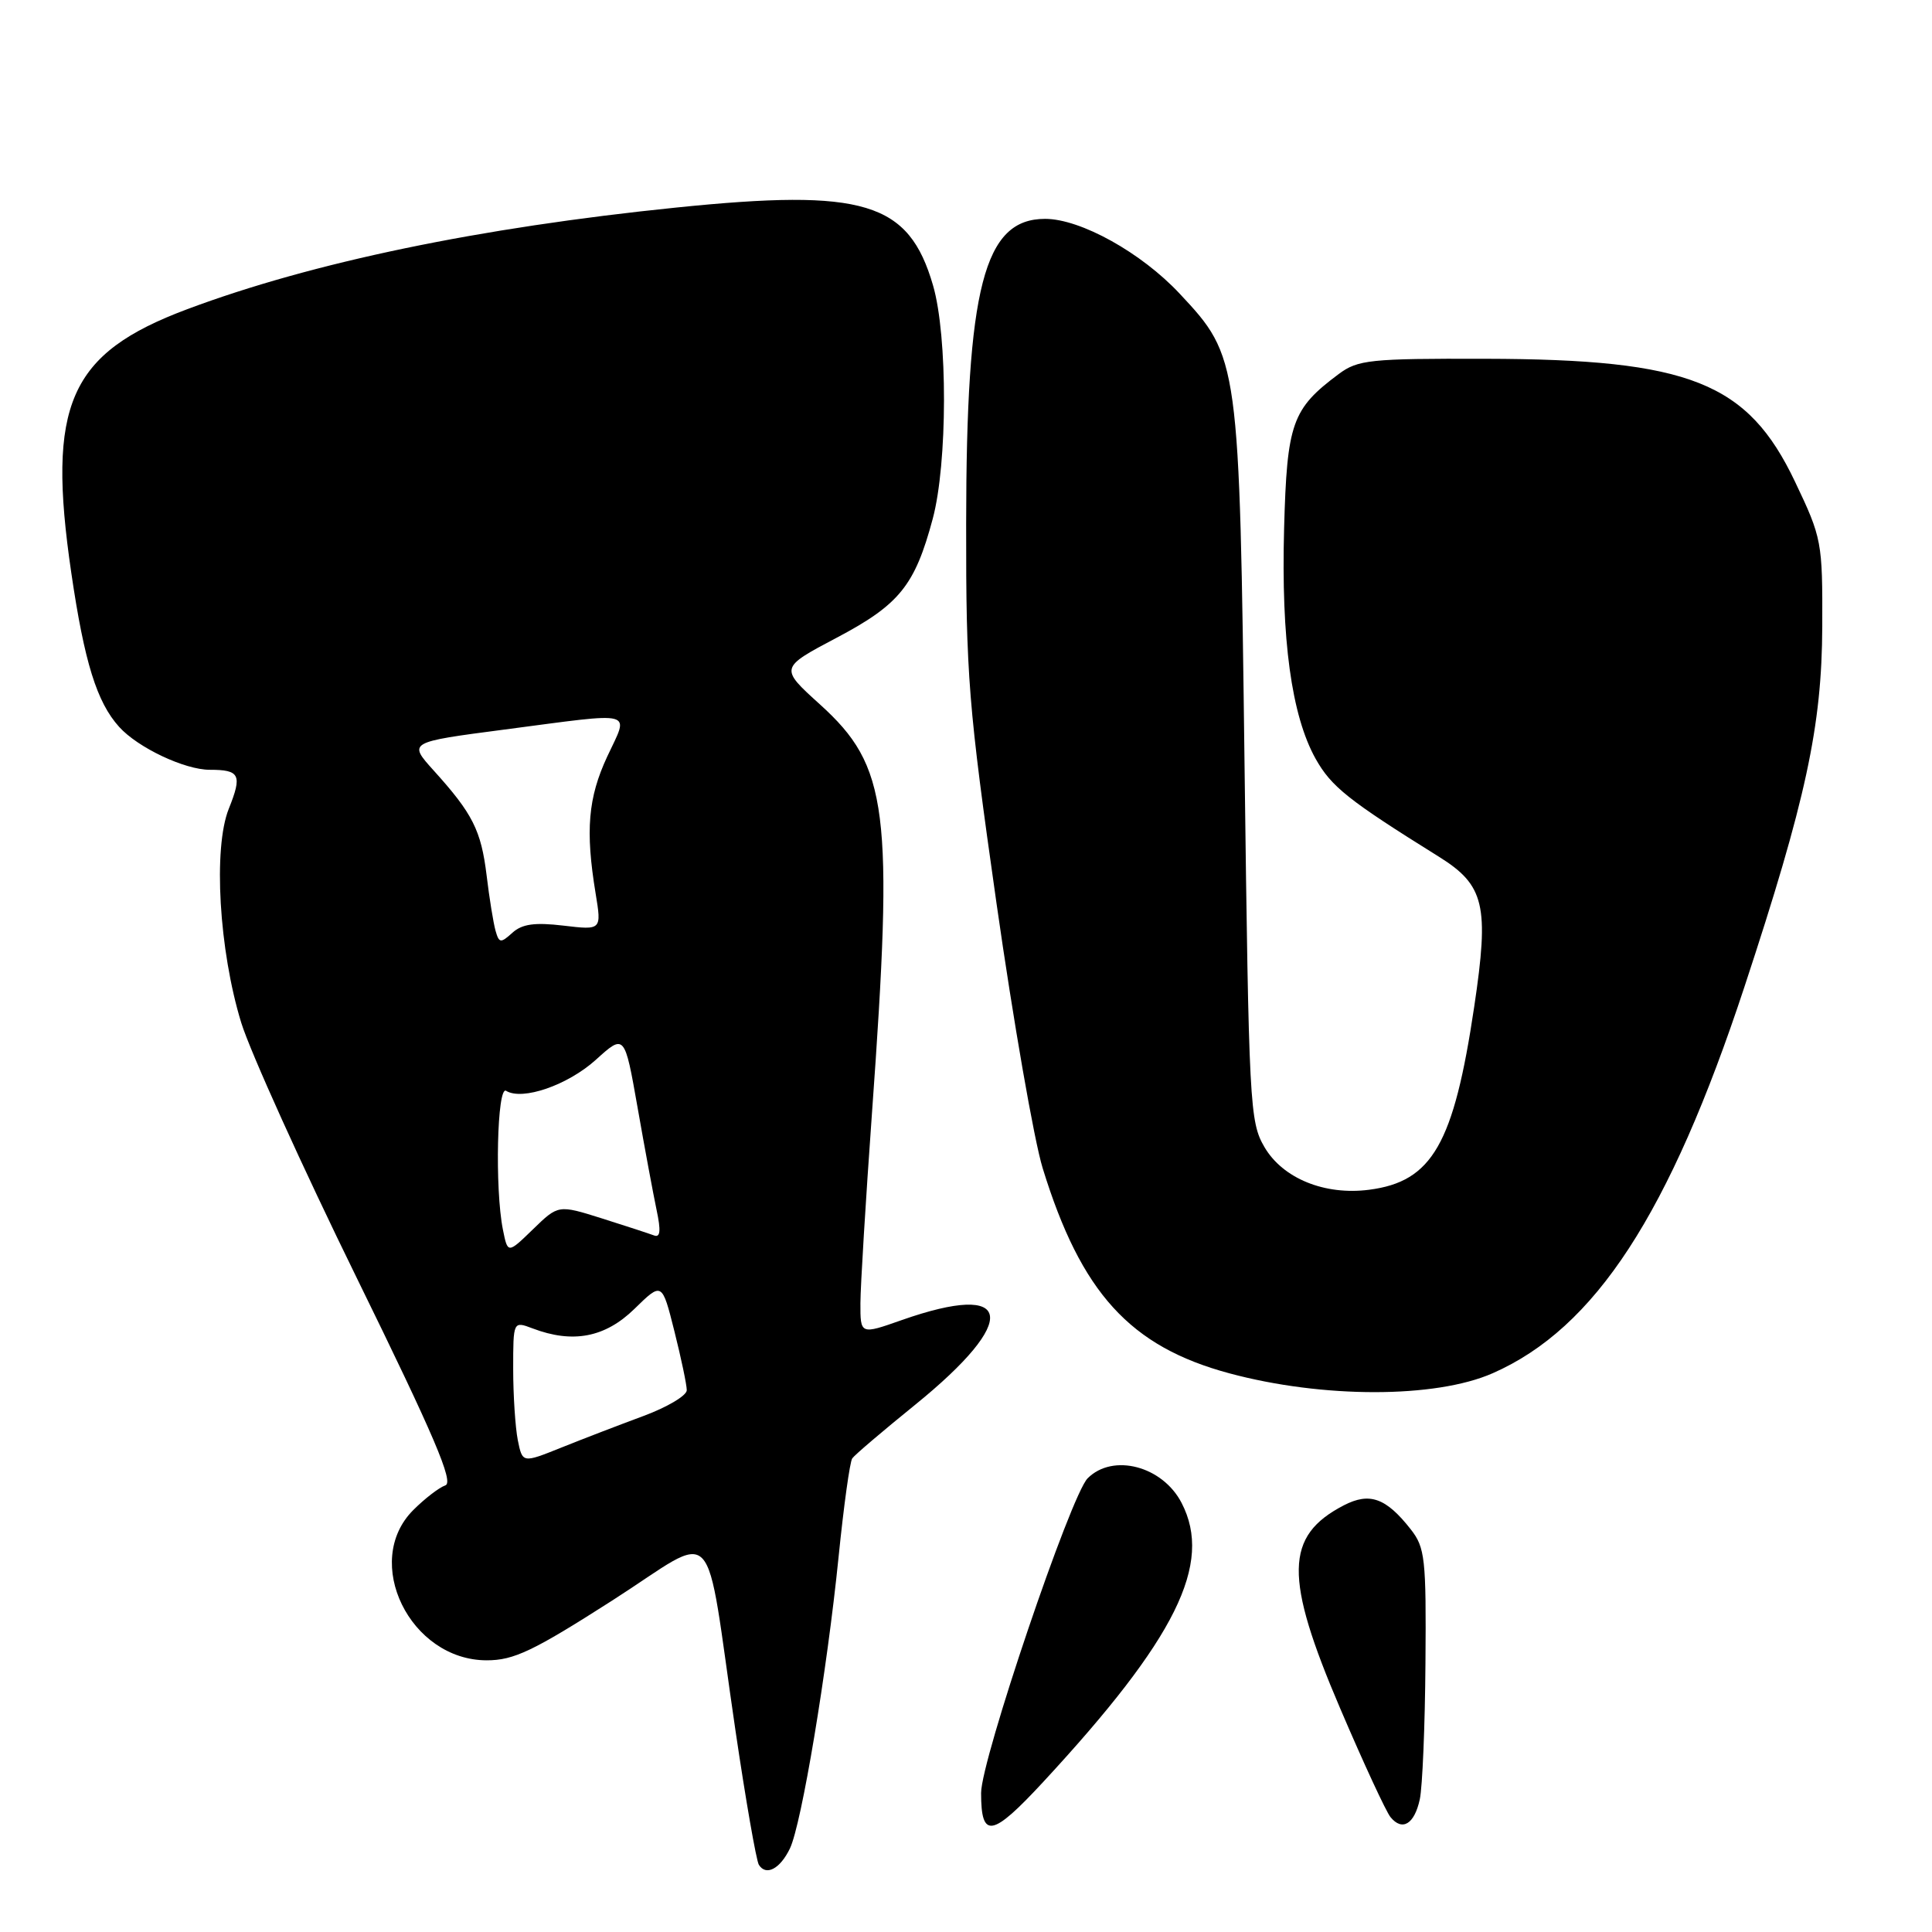 <?xml version="1.0" encoding="UTF-8" standalone="no"?>
<!DOCTYPE svg PUBLIC "-//W3C//DTD SVG 1.1//EN" "http://www.w3.org/Graphics/SVG/1.1/DTD/svg11.dtd" >
<svg xmlns="http://www.w3.org/2000/svg" xmlns:xlink="http://www.w3.org/1999/xlink" version="1.1" viewBox="0 0 256 256">
 <g >
 <path fill="currentColor"
d=" M 104.67 244.93 C 106.21 241.71 109.58 221.52 111.12 206.27 C 111.80 199.55 112.61 193.68 112.93 193.24 C 113.24 192.79 116.99 189.60 121.25 186.15 C 135.18 174.86 134.36 169.69 119.48 174.92 C 114.00 176.85 114.00 176.85 114.01 172.67 C 114.02 170.38 114.71 159.05 115.54 147.50 C 118.44 107.31 117.71 101.54 108.65 93.34 C 103.30 88.50 103.30 88.50 110.87 84.50 C 119.18 80.11 121.22 77.59 123.59 68.75 C 125.56 61.40 125.59 44.53 123.63 37.81 C 120.42 26.75 114.50 24.96 89.62 27.50 C 63.54 30.16 41.42 34.75 24.81 40.97 C 9.14 46.83 6.17 53.60 9.45 75.93 C 11.18 87.73 12.83 93.05 15.79 96.32 C 18.27 99.07 24.47 102.00 27.79 102.00 C 31.79 102.00 32.12 102.67 30.31 107.18 C 28.23 112.39 29.02 125.91 31.96 135.50 C 33.15 139.35 40.05 154.61 47.31 169.41 C 57.54 190.28 60.17 196.43 59.01 196.82 C 58.19 197.10 56.28 198.57 54.76 200.09 C 47.93 206.92 54.33 220.00 64.50 220.00 C 68.08 220.00 70.65 218.78 81.12 212.08 C 95.42 202.93 93.24 200.64 97.45 229.28 C 98.81 238.51 100.21 246.53 100.55 247.09 C 101.50 248.62 103.36 247.65 104.67 244.93 Z  M 138.22 236.13 C 155.83 217.11 160.74 207.21 156.57 199.15 C 154.05 194.26 147.47 192.53 144.12 195.88 C 141.88 198.12 130.00 233.19 130.00 237.58 C 130.00 243.71 131.44 243.45 138.22 236.13 Z  M 188.13 238.42 C 188.48 236.81 188.82 228.70 188.88 220.38 C 188.99 206.50 188.83 205.06 186.92 202.63 C 183.65 198.47 181.48 197.70 178.07 199.46 C 170.23 203.52 170.13 208.97 177.60 226.42 C 180.67 233.61 183.67 240.08 184.25 240.78 C 185.81 242.69 187.42 241.71 188.13 238.42 Z  M 197.79 181.96 C 211.37 175.99 221.22 160.87 231.15 130.75 C 239.30 106.02 241.41 96.25 241.46 83.00 C 241.50 71.80 241.41 71.30 237.85 63.83 C 231.58 50.65 223.91 47.60 196.83 47.54 C 181.52 47.50 179.93 47.67 177.39 49.56 C 171.19 54.18 170.53 56.06 170.15 70.02 C 169.75 84.75 171.13 94.80 174.32 100.53 C 176.41 104.25 178.64 106.03 190.63 113.50 C 196.72 117.29 197.35 119.96 195.34 133.40 C 192.63 151.60 189.78 156.57 181.41 157.65 C 175.53 158.41 169.98 156.15 167.55 152.00 C 165.59 148.65 165.48 146.52 164.91 101.50 C 164.24 47.72 164.19 47.32 156.32 38.92 C 151.24 33.48 143.18 29.00 138.48 29.00 C 130.38 29.00 128.04 38.04 128.02 69.40 C 128.00 89.69 128.30 93.38 132.04 119.68 C 134.27 135.30 137.02 151.09 138.16 154.79 C 143.25 171.31 149.73 178.43 162.89 181.97 C 175.25 185.30 190.21 185.30 197.79 181.96 Z  M 68.61 190.82 C 68.28 189.13 68.00 184.89 68.00 181.40 C 68.00 175.05 68.00 175.05 70.57 176.02 C 75.90 178.05 80.18 177.23 84.07 173.43 C 87.72 169.86 87.72 169.86 89.36 176.39 C 90.26 179.98 91.00 183.49 91.00 184.21 C 91.00 184.92 88.41 186.46 85.25 187.63 C 82.09 188.80 77.19 190.68 74.36 191.82 C 69.23 193.88 69.23 193.88 68.61 190.82 Z  M 66.64 162.94 C 65.55 157.51 65.87 143.80 67.06 144.54 C 69.22 145.87 75.22 143.79 78.94 140.44 C 82.76 136.98 82.76 136.98 84.48 146.74 C 85.42 152.11 86.56 158.22 87.00 160.32 C 87.59 163.09 87.50 164.02 86.66 163.70 C 86.02 163.46 82.91 162.44 79.74 161.44 C 73.98 159.63 73.98 159.63 70.63 162.88 C 67.28 166.13 67.28 166.13 66.64 162.94 Z  M 65.66 123.32 C 65.38 122.32 64.84 119.03 64.48 116.00 C 63.75 110.03 62.64 107.82 57.46 102.09 C 54.08 98.34 54.08 98.34 66.84 96.67 C 84.56 94.35 83.36 94.03 80.46 100.25 C 77.92 105.71 77.55 110.04 78.92 118.37 C 79.72 123.25 79.72 123.25 74.66 122.65 C 70.86 122.20 69.18 122.43 67.89 123.60 C 66.34 125.00 66.13 124.98 65.66 123.32 Z "/>
</g>
</svg>